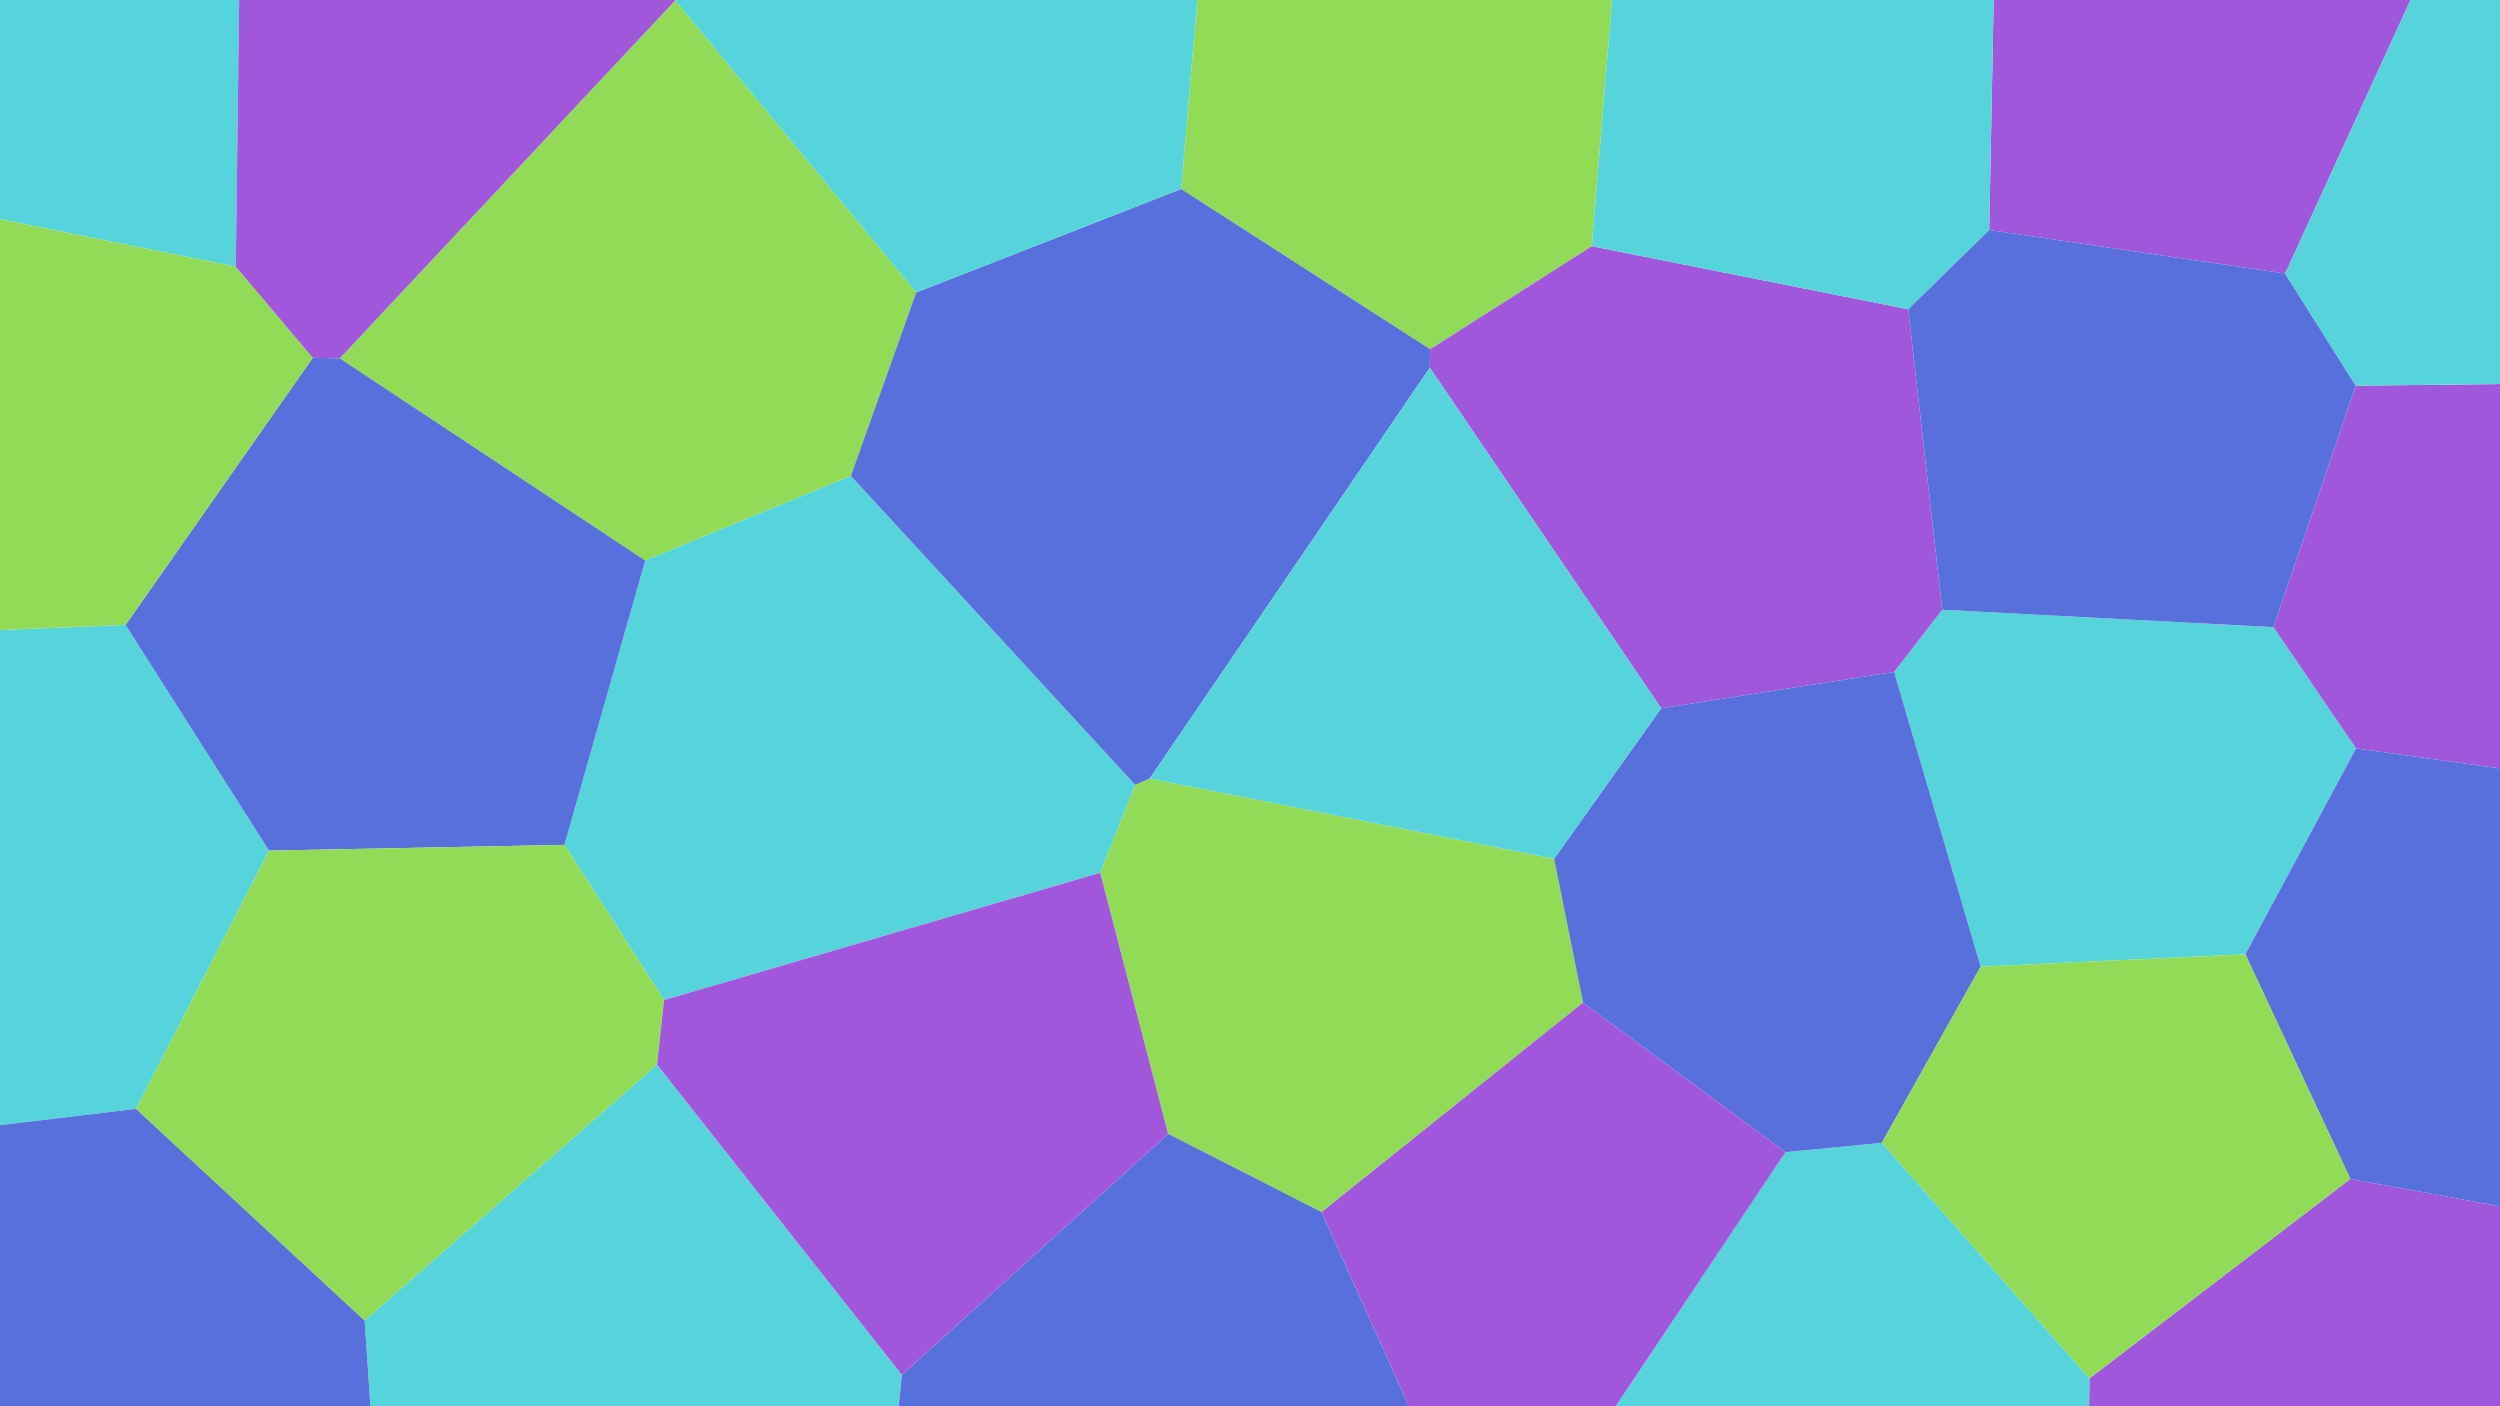 <?xml version="1.0" encoding="utf-8" ?>
<svg baseProfile="full" height="1080px" version="1.1" width="1920px" xmlns="http://www.w3.org/2000/svg" xmlns:ev="http://www.w3.org/2001/xml-events" xmlns:xlink="http://www.w3.org/1999/xlink"><defs /><polygon fill="rgb(145, 219, 87)" points="260.954,275.235 495.523,430.49 653.461,365.457 703.66,224.62 518.59,0.319" /><polygon fill="rgb(87, 211, 219)" points="1724.447,732.901 1809.433,574.788 1746.027,481.64 1491.692,468.3 1454.671,516.07 1521.133,742.377" /><polygon fill="rgb(87, 211, 219)" points="280.027,1014.164 284.469,1080.0 690.293,1080.0 692.639,1055.95 504.619,817.646" /><polygon fill="rgb(145, 219, 87)" points="1215.728,770.007 1193.56,659.524 882.971,597.909 871.759,602.738 844.961,670.295 897.108,870.77 1014.952,930.863" /><polygon fill="rgb(161, 87, 219)" points="1851.271,0.0 1531.115,0.0 1527.718,176.664 1755.018,210.091" /><polygon fill="rgb(87, 211, 219)" points="206.589,653.256 96.442,479.888 0.0,483.84 0.0,864.109 104.505,851.591" /><polygon fill="rgb(145, 219, 87)" points="1238.086,0.0 919.441,0.0 907.14,145.145 1098.343,268.184 1222.499,189.076" /><polygon fill="rgb(87, 211, 219)" points="183.669,0.0 0.0,0.0 0.0,168.339 181.108,204.852" /><polygon fill="rgb(161, 87, 219)" points="1604.398,1080.0 1920.0,1080.0 1920.0,926.451 1805.059,905.425 1604.709,1058.635" /><polygon fill="rgb(87, 211, 219)" points="653.461,365.457 495.523,430.49 433.504,648.849 509.981,768.052 844.961,670.295 871.759,602.738" /><polygon fill="rgb(87, 112, 219)" points="0.0,1080.0 284.469,1080.0 280.027,1014.164 104.505,851.591 0.0,864.109" /><polygon fill="rgb(87, 211, 219)" points="1240.873,1080.0 1604.398,1080.0 1604.709,1058.635 1445.265,877.684 1371.29,884.843" /><polygon fill="rgb(161, 87, 219)" points="1275.781,543.97 1454.671,516.07 1491.692,468.3 1465.515,237.525 1222.499,189.076 1098.343,268.184 1098.077,282.42" /><polygon fill="rgb(87, 112, 219)" points="703.66,224.62 653.461,365.457 871.759,602.738 882.971,597.909 1098.077,282.42 1098.343,268.184 907.14,145.145" /><polygon fill="rgb(161, 87, 219)" points="1746.027,481.64 1809.433,574.788 1920.0,590.192 1920.0,294.937 1809.208,296.215" /><polygon fill="rgb(87, 112, 219)" points="495.523,430.49 260.954,275.235 240.213,274.813 96.442,479.888 206.589,653.256 433.504,648.849" /><polygon fill="rgb(87, 112, 219)" points="692.639,1055.95 690.293,1080.0 1082.089,1080.0 1014.952,930.863 897.108,870.77" /><polygon fill="rgb(87, 211, 219)" points="919.441,0.0 518.551,0.0 518.59,0.319 703.66,224.62 907.14,145.145" /><polygon fill="rgb(145, 219, 87)" points="206.589,653.256 104.505,851.591 280.027,1014.164 504.619,817.646 509.981,768.052 433.504,648.849" /><polygon fill="rgb(87, 112, 219)" points="1193.56,659.524 1215.728,770.007 1371.29,884.843 1445.265,877.684 1521.133,742.377 1454.671,516.07 1275.781,543.97" /><polygon fill="rgb(87, 211, 219)" points="1531.115,0.0 1238.086,0.0 1222.499,189.076 1465.515,237.525 1527.718,176.664" /><polygon fill="rgb(87, 112, 219)" points="1491.692,468.3 1746.027,481.64 1809.208,296.215 1755.018,210.091 1527.718,176.664 1465.515,237.525" /><polygon fill="rgb(145, 219, 87)" points="0.0,168.339 0.0,483.84 96.442,479.888 240.213,274.813 181.108,204.852" /><polygon fill="rgb(87, 112, 219)" points="1920.0,926.451 1920.0,590.192 1809.433,574.788 1724.447,732.901 1805.059,905.425" /><polygon fill="rgb(161, 87, 219)" points="504.619,817.646 692.639,1055.95 897.108,870.77 844.961,670.295 509.981,768.052" /><polygon fill="rgb(161, 87, 219)" points="518.551,0.0 183.669,0.0 181.108,204.852 240.213,274.813 260.954,275.235 518.59,0.319" /><polygon fill="rgb(87, 211, 219)" points="1920.0,0.0 1851.271,0.0 1755.018,210.091 1809.208,296.215 1920.0,294.937" /><polygon fill="rgb(145, 219, 87)" points="1604.709,1058.635 1805.059,905.425 1724.447,732.901 1521.133,742.377 1445.265,877.684" /><polygon fill="rgb(161, 87, 219)" points="1082.089,1080.0 1240.873,1080.0 1371.29,884.843 1215.728,770.007 1014.952,930.863" /><polygon fill="rgb(87, 211, 219)" points="882.971,597.909 1193.56,659.524 1275.781,543.97 1098.077,282.42" /></svg>